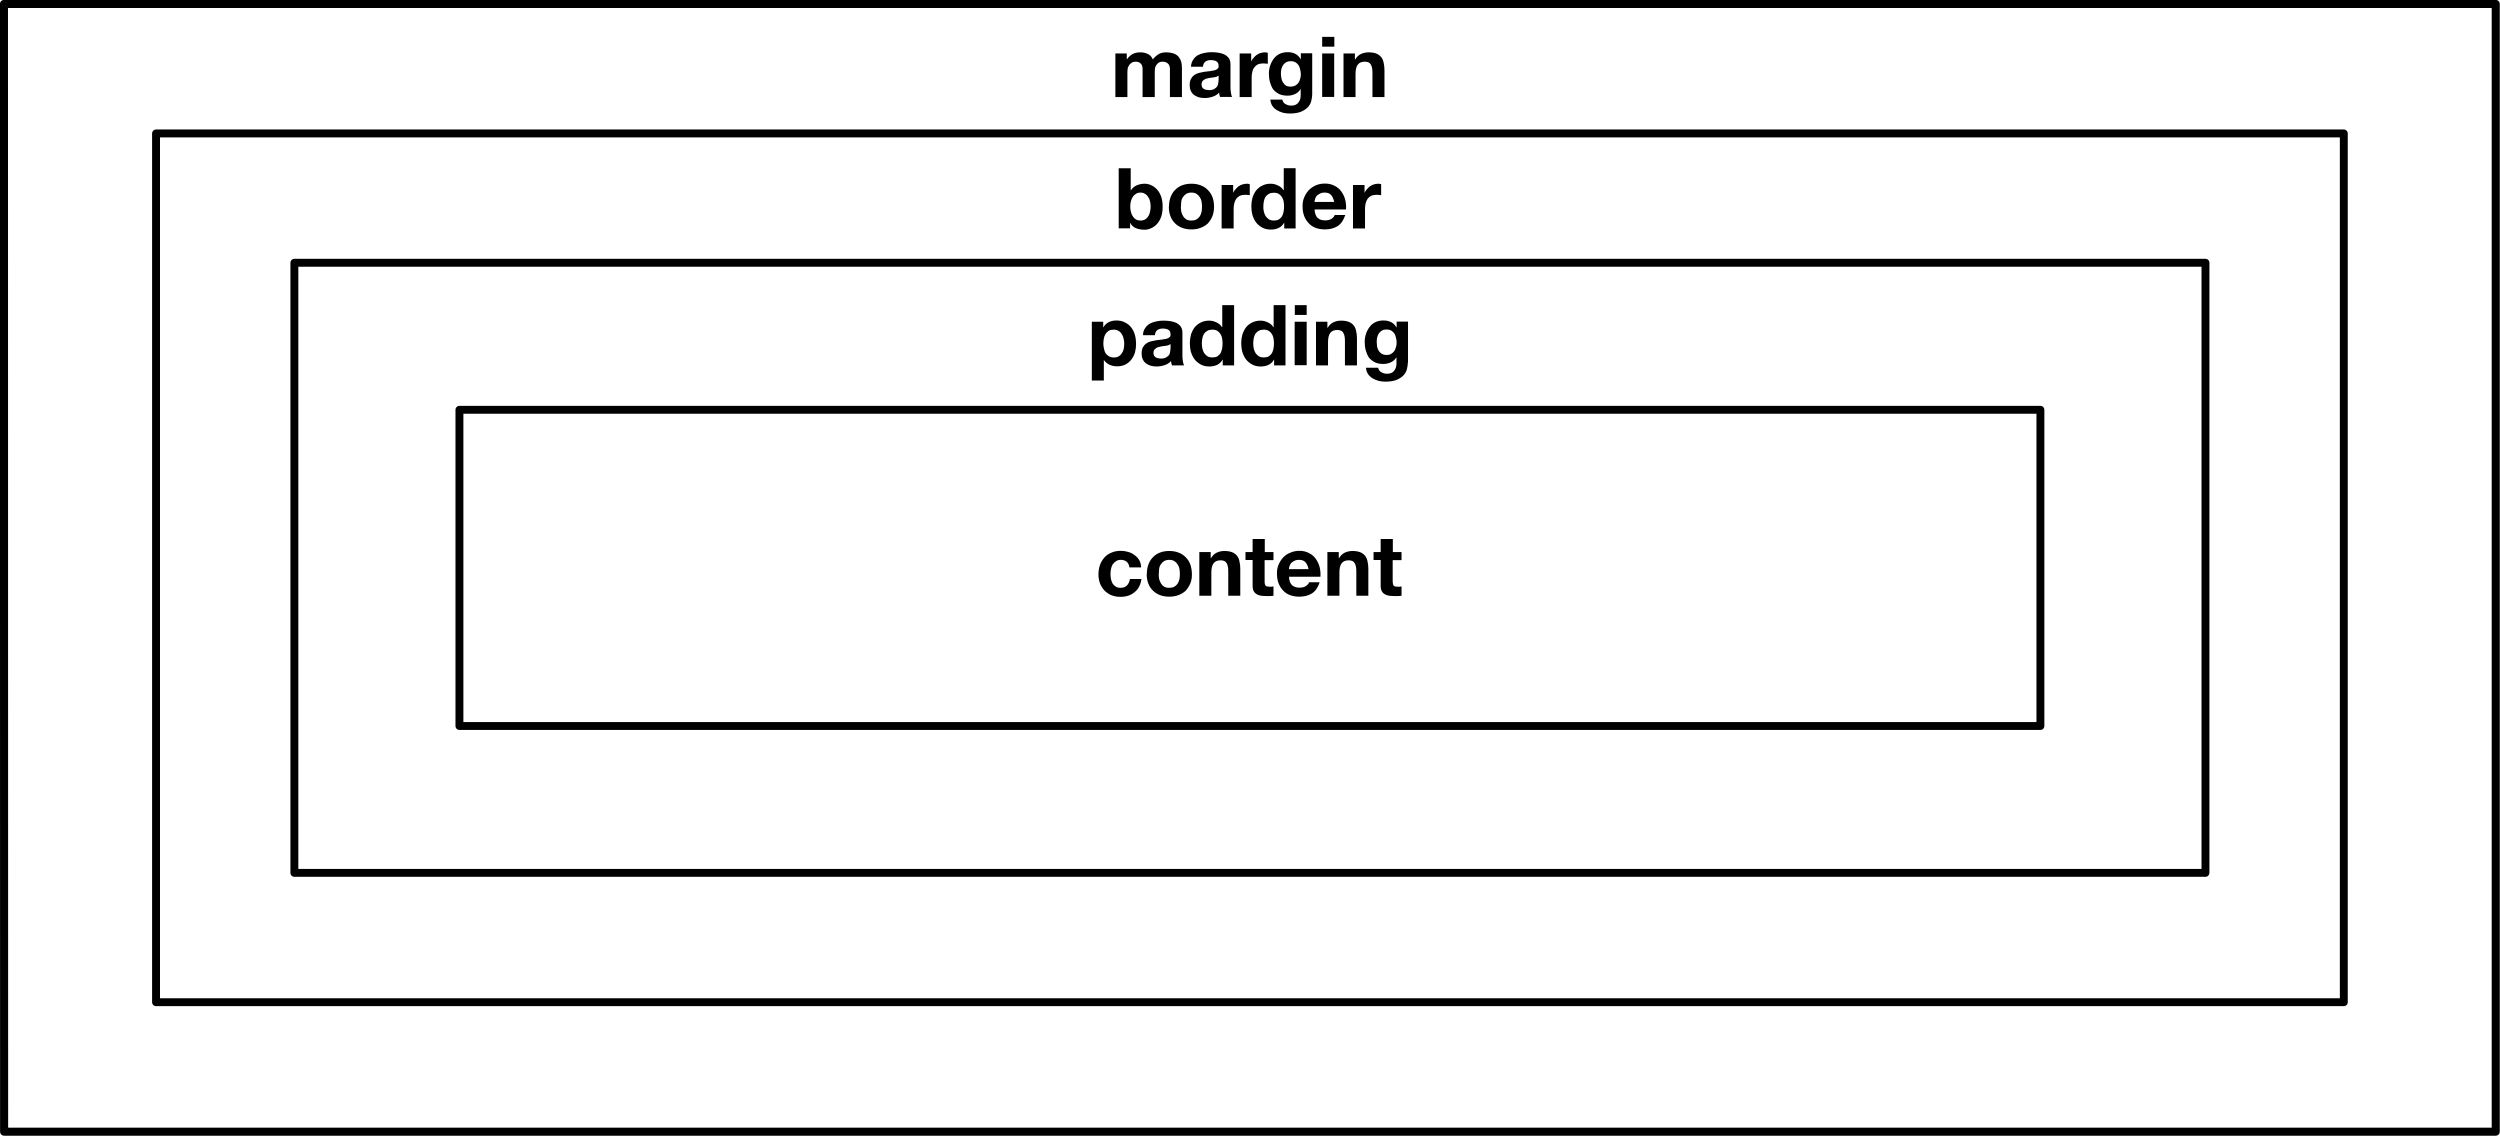 <svg xmlns="http://www.w3.org/2000/svg" height="766.3" width="1686.7" viewBox="0 0 1581.3 718.4"><path stroke-linejoin="round" stroke="currentColor" stroke-linecap="round" stroke-width="5" fill="none" d="M290.6 259.2h1000v200h-1000z"/><path stroke-linejoin="round" stroke="currentColor" stroke-linecap="round" stroke-width="5" fill="none" d="M186.2 166.2H1395v385.9H186.2z"/><path stroke-linejoin="round" stroke="currentColor" stroke-linecap="round" stroke-width="5" fill="none" d="M98.7 84.4h1383.8v549.5H98.7z"/><path stroke-linejoin="round" stroke="currentColor" stroke-linecap="round" stroke-width="5.1" fill="none" d="M2.5 2.5h1576.1v713.3H2.6z"/><g fill="currentColor"><path d="M714.4 358.9h7.4q-.1-2.7-1.2-4.6-1.2-2-3-3.2-1.7-1.4-4-2-2.3-.7-4.7-.7-3.4 0-6 1.2-2.6 1-4.4 3.1-1.8 2-2.8 4.8-.9 2.7-.9 5.9 0 3 1 5.7 1 2.5 2.8 4.4 1.9 1.9 4.4 3 2.6 1 5.7 1 5.5 0 9-3 3.5-2.8 4.3-8.3h-7.3q-.4 2.6-1.9 4.1-1.4 1.5-4.1 1.5-1.8 0-3-.8-1.3-.8-2-2-.7-1.3-1-2.8-.3-1.6-.3-3 0-1.6.3-3.2t1-2.9q.9-1.3 2-2 1.3-1 3.1-1 4.9 0 5.6 4.8zM733 363q0-1.7.2-3.3t1.1-2.8q.8-1.2 2-2 1.4-.8 3.3-.8t3.2.8q1.3.8 2 2 .9 1.2 1.2 2.8t.3 3.3-.3 3.3q-.3 1.5-1.1 2.8-.8 1.2-2.1 2-1.3.7-3.2.7-2 0-3.2-.7t-2-2q-.8-1.3-1.2-2.8-.3-1.6-.3-3.3zm-7.7 0q0 3.3 1 6t3 4.6q1.8 1.8 4.4 2.8t5.9 1q3.2 0 5.8-1 2.7-1 4.6-2.8 1.8-2 2.9-4.6t1-6-1-6q-1-2.7-3-4.6-1.8-1.9-4.5-2.9-2.6-1-5.8-1-3.3 0-5.9 1-2.6 1-4.5 3-1.8 1.8-2.8 4.5-1 2.7-1 6zM758.6 349.2v27.6h7.6v-14.5q0-4.2 1.4-6 1.4-1.9 4.5-1.9 2.7 0 3.7 1.7 1.1 1.7 1.1 5.1v15.6h7.6v-17q0-2.5-.5-4.6-.4-2.2-1.5-3.6-1.2-1.5-3.1-2.3-2-.8-5-.8-2.4 0-4.7 1-2.3 1.1-3.7 3.5h-.2v-3.8h-7.2zM800 349.2v-8.3h-7.7v8.3h-4.5v5h4.5v16.3q0 2.1.7 3.4.7 1.3 2 2 1.1.7 2.7.9 1.6.2 3.3.2h2.3q1.2 0 2.2-.2v-5.9l-1.2.2h-1.2q-1.9 0-2.5-.6-.7-.7-.7-2.6v-13.6h5.6v-5.1h-5.6zM827.6 360h-12.3q0-.8.3-1.8t1-2q.8-.8 2-1.4 1.2-.7 3-.7 2.8 0 4.1 1.5 1.4 1.5 2 4.4zm-12.3 4.8h19.9q.2-3.2-.5-6.1-.8-3-2.5-5.3-1.6-2.3-4.3-3.6-2.6-1.4-6-1.4-3.2 0-5.8 1.2-2.6 1-4.5 3-1.8 2-2.9 4.6t-1 5.8q0 3.2 1 5.9 1 2.6 2.8 4.5 1.8 2 4.4 3 2.7 1 6 1 4.6 0 8-2.1 3.2-2.1 4.8-7H828q-.3 1.2-2 2.4-1.6 1-4 1-3.1 0-4.8-1.6t-1.9-5.3zM839.6 349.2v27.6h7.6v-14.5q0-4.2 1.4-6 1.4-1.9 4.5-1.9 2.7 0 3.7 1.7 1.1 1.7 1.1 5.1v15.6h7.6v-17q0-2.5-.5-4.6-.4-2.2-1.5-3.6-1.2-1.5-3.1-2.3-2-.8-5-.8-2.4 0-4.7 1-2.3 1.1-3.7 3.5h-.2v-3.8h-7.2zM881 349.2v-8.3h-7.7v8.3h-4.5v5h4.5v16.3q0 2.1.7 3.4.7 1.3 2 2 1.1.7 2.7.9 1.6.2 3.3.2h2.3q1.2 0 2.2-.2v-5.9l-1.2.2h-1.2q-1.9 0-2.5-.6t-.7-2.6v-13.6h5.6v-5.1h-5.6z"/></g><g fill="currentColor"><path d="M704.5 226.1q-1.8 0-3-.7-1.4-.8-2.2-2-.7-1.2-1-2.8-.4-1.6-.4-3.2 0-1.8.3-3.3.3-1.6 1.1-2.9.8-1.2 2-2 1.3-.7 3.2-.7 1.8 0 3 .8 1.3.7 2 2 .9 1.2 1.2 2.8.4 1.6.4 3.3 0 1.6-.3 3.2t-1.2 2.8q-.7 1.2-2 2-1.2.7-3 .7zm-13.9-22.6v37.2h7.6v-13q1.5 2 3.6 3 2.2 1 4.7 1 3 0 5.3-1.1 2.3-1.2 3.8-3.2 1.6-2 2.3-4.5.7-2.6.7-5.3 0-3-.7-5.6-.7-2.7-2.3-4.8-1.5-2-3.9-3.2-2.3-1.3-5.6-1.3-2.5 0-4.7 1-2.1 1-3.5 3.3h-.1v-3.5h-7.2zM723 212q0-2.7 1.3-4.4 1.1-1.8 3-2.9 1.8-1 4-1.4 2.3-.5 4.6-.5 2 0 4.2.3 2.1.3 3.9 1.1 1.7.9 2.9 2.4 1 1.5 1 4V225q0 1.8.3 3.5t.7 2.6h-7.6l-.4-1.3-.2-1.4q-1.8 1.9-4.2 2.6-2.5.8-5 .8-2 0-3.7-.5-1.7-.5-3-1.5t-2-2.6q-.7-1.5-.7-3.6 0-2.4.8-3.9t2.1-2.4q1.3-1 3-1.4l3.4-.7 3.4-.4 2.9-.5q1.3-.3 2-1 .8-.6.7-1.7 0-1.3-.4-2t-1-1q-.7-.5-1.6-.6-.9-.2-1.9-.2-2.2 0-3.5 1-1.3 1-1.5 3.2h-7.6zm17.4 5.6l-1.2.7-1.6.4-1.7.2-1.8.3-1.7.4q-.8.3-1.4.8-.6.4-1 1-.4.8-.4 1.8t.4 1.8q.4.6 1 1 .7.4 1.5.6l1.8.2q2.2 0 3.4-.8 1.3-.7 1.9-1.7.5-1.1.6-2.2l.2-1.7v-2.8zM773.3 217.2q0 1.7-.3 3.3t-1 2.9q-.8 1.2-2 2-1.3.7-3.2.7-1.7 0-3-.7-1.2-.8-2.1-2-.8-1.3-1.2-3-.3-1.5-.3-3.1 0-1.8.3-3.3.3-1.6 1-2.8.9-1.3 2.2-2t3.1-.7q1.9 0 3.1.7 1.2.7 2 2 .8 1.1 1.1 2.7.3 1.6.3 3.3zm.1 10.3v3.6h7.2V193h-7.5v13.9h-.2q-1.2-2-3.5-3-2.2-1.1-4.6-1.1-3 0-5.3 1.2-2.3 1.1-3.9 3.1-1.5 2-2.3 4.6-.7 2.6-.7 5.3 0 3 .7 5.6.8 2.6 2.3 4.7 1.6 2 4 3.3 2.3 1.2 5.3 1.2 2.8 0 4.9-1 2.2-1 3.5-3.3h.1zM805.8 217.2q0 1.7-.3 3.3t-1 2.9q-.8 1.2-2 2-1.3.7-3.2.7-1.7 0-3-.7-1.2-.8-2.1-2-.8-1.3-1.2-3-.3-1.5-.3-3.1 0-1.8.3-3.3.3-1.6 1-2.8.9-1.3 2.2-2t3.1-.7q1.9 0 3.1.7 1.2.7 2 2 .8 1.1 1.1 2.7.3 1.6.3 3.3zm.1 10.3v3.6h7.2V193h-7.5v13.9h-.2q-1.2-2-3.5-3-2.2-1.1-4.6-1.1-3 0-5.3 1.2-2.3 1.1-3.9 3.1-1.5 2-2.3 4.6-.7 2.6-.7 5.3 0 3 .7 5.6.8 2.6 2.3 4.7 1.6 2 4 3.3 2.3 1.2 5.3 1.2 2.8 0 4.9-1 2.2-1 3.5-3.3h.1zM826.5 199.2V193H819v6.2h7.6zm-7.6 4.3V231h7.6v-27.5H819zM832.4 203.5v27.6h7.6v-14.5q0-4.2 1.4-6 1.4-1.9 4.5-1.9 2.7 0 3.7 1.7 1.1 1.7 1.1 5.1v15.6h7.6v-17q0-2.5-.5-4.6-.4-2.2-1.5-3.6-1.2-1.5-3.1-2.3-2-.8-5-.8-2.4 0-4.7 1-2.3 1.1-3.7 3.5h-.2v-3.8h-7.2zM877 224.5q-1.8 0-3-.7-1.2-.8-2-2-.6-1.1-1-2.6l-.2-3q0-1.5.3-2.9.4-1.4 1.1-2.5.8-1.1 2-1.8 1.1-.6 2.7-.6 1.9 0 3.1.7t2 1.9q.7 1.1 1 2.7.4 1.5.4 3.2 0 1.5-.5 2.9-.3 1.3-1.1 2.4-.8 1-2 1.7t-2.9.6zm13.6 4.7v-25.8h-7.2v3.7h-.1q-1.4-2.4-3.5-3.4-2-1-4.7-1-3 0-5.2 1.1t-3.6 3q-1.5 2-2.3 4.4-.8 2.5-.8 5.1 0 2.9.7 5.4.7 2.5 2 4.5 1.5 1.8 3.8 3 2.2 1 5.3 1 2.5 0 4.7-1 2.3-1 3.6-3.3v3.7q.1 2.9-1.4 4.8-1.4 2-4.6 2-2 0-3.6-1-1.5-.7-2-2.8H864q.2 2.3 1.3 4 1.2 1.7 2.9 2.7 1.7 1 3.8 1.6 2.2.5 4.2.5 4.7 0 7.6-1.3 2.8-1.3 4.3-3.1t1.9-4q.5-2.1.5-3.8z"/></g><g fill="currentColor"><path d="M727.8 130.7q0 1.7-.4 3.3-.3 1.6-1.1 2.8-.8 1.3-2 2t-3 .7q-1.6 0-2.8-.7-1.2-.7-2-2-.8-1.2-1.2-2.8-.4-1.6-.4-3.3 0-1.8.4-3.4.4-1.6 1.2-2.8.8-1.2 2-1.9 1.2-.8 2.9-.8t2.8.8q1.3.7 2 2 .9 1.1 1.2 2.7.4 1.6.4 3.4zm-20.2-24.3v38h7.2V141h.1q1.2 2.3 3.6 3.3t5.5 1q2 0 4-.9 2.1-.9 3.7-2.6 1.7-1.8 2.7-4.5 1-2.8 1-6.6 0-3.7-1-6.5-1-2.7-2.7-4.5-1.6-1.7-3.6-2.6-2-.9-4.1-.9-2.6 0-5 1-2.3 1-3.7 3.2h-.1v-14h-7.6zM747 130.7q0-1.7.2-3.3t1.1-2.8q.8-1.2 2-2 1.4-.8 3.3-.8t3.2.8q1.3.8 2 2 .9 1.2 1.2 2.8t.3 3.3q0 1.7-.3 3.3-.3 1.5-1.1 2.8-.8 1.2-2.1 2-1.3.7-3.2.7t-3.2-.7q-1.3-.8-2-2-.8-1.3-1.2-2.8-.3-1.6-.3-3.3zm-7.7 0q0 3.3 1 6t3 4.6q1.8 1.8 4.4 2.8t5.9 1 5.8-1q2.7-1 4.6-2.8 1.8-2 2.9-4.6 1-2.7 1-6t-1-6q-1-2.7-3-4.6-1.8-1.9-4.5-2.9-2.6-1-5.8-1t-5.9 1q-2.6 1-4.5 3-1.8 1.8-2.8 4.5-1 2.7-1 6zM772.7 116.9v27.6h7.6V132q0-1.8.4-3.4t1.2-2.8q.9-1.2 2.3-2 1.5-.6 3.6-.6l1.4.1q.7 0 1.3.2v-7q-1-.3-1.7-.3-1.4 0-2.8.4t-2.5 1.2q-1.1.8-2 1.9-1 1-1.5 2.3V117h-7.3zM812.2 130.6q0 1.7-.3 3.3t-1 2.9q-.8 1.2-2 2-1.3.7-3.2.7-1.7 0-3-.7-1.2-.8-2.1-2-.8-1.3-1.2-3t-.3-3.1q0-1.8.3-3.3.3-1.6 1-2.8.9-1.3 2.2-2t3.1-.7q1.9 0 3.1.7 1.2.7 2 2 .8 1.1 1.1 2.7.3 1.6.3 3.3zm.1 10.3v3.6h7.2v-38.1H812v13.9h-.2q-1.2-2-3.5-3-2.2-1.1-4.6-1.1-3 0-5.3 1.2-2.3 1.1-3.9 3.1-1.5 2-2.3 4.6-.7 2.6-.7 5.3 0 3 .7 5.6.8 2.6 2.3 4.7 1.6 2 4 3.3 2.3 1.2 5.3 1.2 2.8 0 4.9-1 2.2-1 3.5-3.3h.1zM843.8 127.7h-12.3q0-.8.3-1.8t1-2q.8-.8 2-1.4 1.2-.7 3-.7 2.8 0 4.1 1.5 1.4 1.5 2 4.4zm-12.3 4.8h19.9q.2-3.2-.5-6.1-.8-3-2.5-5.3-1.6-2.3-4.3-3.6-2.6-1.4-6-1.4-3.2 0-5.8 1.1-2.6 1.2-4.5 3.1-1.8 2-2.9 4.6t-1 5.8q0 3.2 1 5.9 1 2.6 2.8 4.5 1.8 2 4.4 3 2.7 1 6 1 4.6 0 8-2.1 3.2-2.1 4.8-7h-6.7q-.3 1.2-2 2.4-1.6 1-4 1-3.1 0-4.8-1.6t-1.9-5.3zM855.8 116.9v27.6h7.6V132q0-1.8.4-3.4t1.2-2.8q.9-1.2 2.3-2 1.5-.6 3.6-.6l1.4.1q.7 0 1.3.2v-7q-1-.3-1.7-.3-1.4 0-2.8.4t-2.5 1.2q-1.1.8-2 1.9-1 1-1.5 2.3V117h-7.3z"/></g><g fill="currentColor"><path d="M705.5 33.8v27.6h7.6v-16q0-2 .6-3.3.6-1.3 1.4-1.9.8-.7 1.7-1l1.4-.2q1.8 0 2.7.7 1 .6 1.4 1.6.4 1 .4 2.2v17.9h7.7V46l.1-2.5q.2-1.3.8-2.2.6-1 1.5-1.6 1-.7 2.6-.7t2.5.6q1 .5 1.5 1.4.5.9.6 2.1v18.3h7.6V42.9q0-2.6-.7-4.5-.8-2-2-3.1-1.4-1.2-3.3-1.7t-4-.5q-3 0-5 1.3-2.1 1.4-3.4 3.2-1-2.5-3.3-3.5-2-1-4.7-1t-4.9 1.1q-2 1.2-3.5 3.3h-.1v-3.7h-7.2zM753.3 42.2q.2-2.7 1.4-4.4 1.1-1.8 3-2.9 1.8-1 4-1.4 2.3-.5 4.6-.5 2 0 4.2.3 2.1.3 3.9 1.1 1.7.9 2.9 2.4 1 1.5 1 4v14.4q0 1.8.3 3.5.2 1.7.7 2.6h-7.6l-.4-1.3-.2-1.4q-1.8 1.9-4.2 2.6-2.5.8-5 .8-2 0-3.7-.5-1.7-.5-3-1.5t-2-2.6q-.7-1.5-.7-3.6 0-2.4.8-3.9t2.1-2.4q1.3-1 3-1.4l3.4-.7 3.4-.4 2.9-.5q1.3-.3 2-1 .8-.6.7-1.7 0-1.3-.4-2t-1-1q-.7-.5-1.6-.6-.9-.2-1.9-.2-2.2 0-3.5 1t-1.5 3.2h-7.6zm17.5 5.6l-1.2.7-1.6.4-1.7.2-1.8.3-1.7.4q-.8.3-1.4.8-.6.4-1 1-.4.8-.4 1.8t.4 1.8q.4.6 1 1 .7.4 1.5.6l1.8.2q2.2 0 3.4-.8 1.3-.7 1.9-1.7.5-1.1.6-2.2l.2-1.7v-2.8zM784.1 33.8v27.6h7.6V48.9q0-1.8.4-3.4.3-1.6 1.2-2.8.9-1.2 2.3-2 1.5-.6 3.6-.6l1.4.1q.7 0 1.3.2v-7q-1-.3-1.7-.3-1.4 0-2.8.4-1.3.4-2.5 1.2-1.1.8-2 1.9-1 1-1.5 2.3v-5.1H784zM816.3 54.8q-1.7 0-3-.7-1-.8-1.8-2-.7-1.1-1-2.6-.3-1.5-.3-3t.3-2.9q.4-1.4 1.1-2.5.8-1.1 2-1.8 1.1-.6 2.7-.6 1.9 0 3.1.7 1.2.7 2 1.9.7 1.1 1 2.7.4 1.5.4 3.2 0 1.5-.5 2.9-.3 1.3-1.1 2.4-.8 1-2 1.7-1.3.6-2.9.6zm13.7 4.7V33.7h-7.2v3.7h-.1q-1.4-2.4-3.5-3.4-2-1-4.7-1-3 0-5.2 1.1t-3.6 3q-1.5 2-2.3 4.4-.8 2.5-.8 5.1 0 2.9.7 5.4.7 2.5 2 4.5 1.5 1.8 3.8 3 2.2 1 5.3 1 2.5 0 4.7-1 2.3-1 3.6-3.3V60q.1 2.9-1.4 4.8-1.4 2-4.6 2-2 0-3.6-1-1.5-.7-2-2.8h-7.6q.2 2.3 1.3 4 1.2 1.7 2.9 2.7 1.7 1 3.8 1.6 2.2.5 4.2.5 4.7 0 7.6-1.3 2.8-1.3 4.3-3.1t1.9-4q.5-2.1.5-3.8zM844 29.5v-6.2h-7.7v6.2h7.6zm-7.7 4.3v27.5h7.6V33.8h-7.6zM849.8 33.8v27.6h7.6V46.9q0-4.2 1.4-6 1.4-1.9 4.5-1.9 2.7 0 3.7 1.7 1.1 1.7 1.1 5.1v15.6h7.6v-17q0-2.5-.5-4.6-.4-2.2-1.5-3.6-1.2-1.5-3.1-2.3-2-.8-5-.8-2.4 0-4.7 1-2.3 1.1-3.7 3.5h-.2v-3.8h-7.2z"/></g></svg>